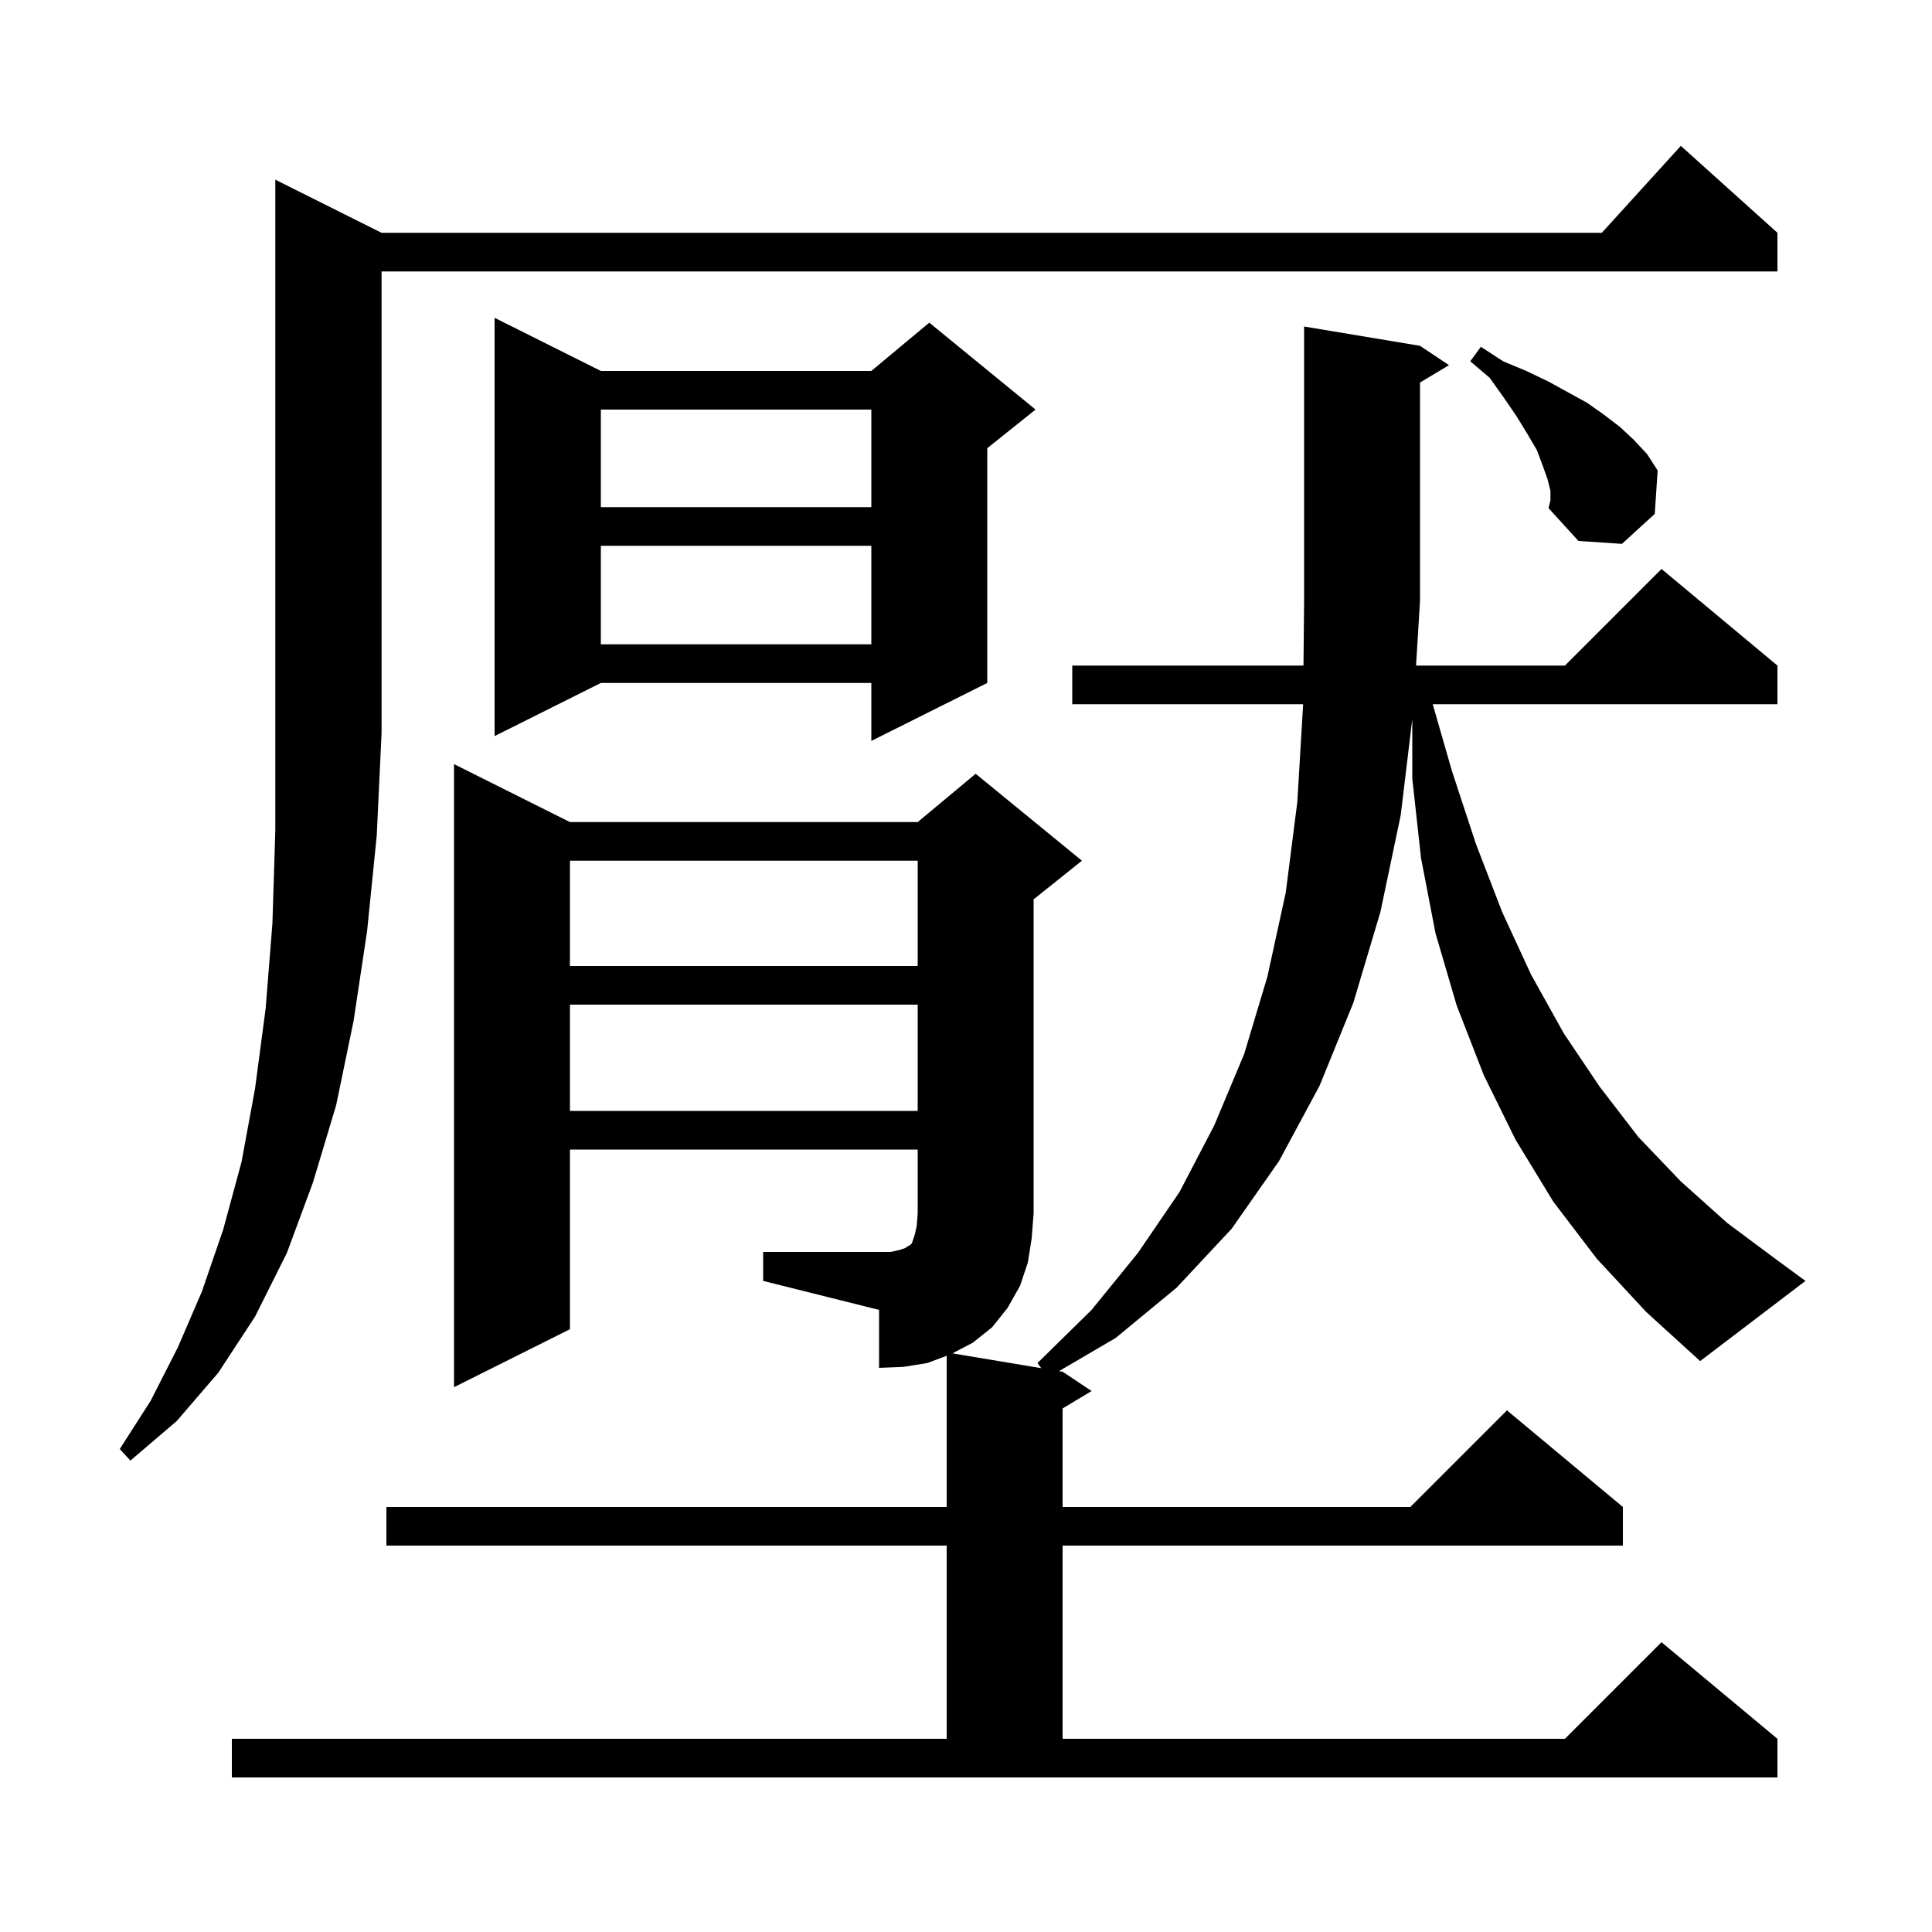 <svg xmlns="http://www.w3.org/2000/svg" xmlns:xlink="http://www.w3.org/1999/xlink" version="1.1" baseProfile="full" viewBox="0 0 200 200" width="200" height="200">
<g fill="black">
<path d="M 165.3 130.3 L 160.8 124.4 L 156.9 118.0 L 153.6 111.3 L 150.8 104.1 L 148.6 96.6 L 147.1 88.8 L 146.2 80.6 L 146.2 74.431 L 145.0 84.4 L 142.9 94.4 L 140.1 103.8 L 136.6 112.4 L 132.4 120.2 L 127.5 127.2 L 121.8 133.3 L 115.5 138.5 L 109.63 141.938 L 110.0 142.0 L 113.0 144.0 L 110.0 145.8 L 110.0 156.0 L 146.0 156.0 L 156.0 146.0 L 168.0 156.0 L 168.0 160.0 L 110.0 160.0 L 110.0 180.0 L 162.0 180.0 L 172.0 170.0 L 184.0 180.0 L 184.0 184.0 L 24.0 184.0 L 24.0 180.0 L 98.0 180.0 L 98.0 160.0 L 40.0 160.0 L 40.0 156.0 L 98.0 156.0 L 98.0 140.35 L 96.0 141.1 L 93.5 141.5 L 91.0 141.6 L 91.0 135.6 L 79.0 132.6 L 79.0 129.6 L 92.2 129.6 L 93.1 129.4 L 93.7 129.2 L 94.0 129.0 L 94.2 128.9 L 94.4 128.7 L 94.7 127.8 L 94.9 126.9 L 95.0 125.6 L 95.0 119.0 L 59.0 119.0 L 59.0 137.6 L 47.0 143.6 L 47.0 79.1 L 59.0 85.1 L 95.0 85.1 L 101.0 80.1 L 112.0 89.1 L 107.0 93.1 L 107.0 125.6 L 106.8 128.2 L 106.4 130.7 L 105.6 133.1 L 104.3 135.4 L 102.7 137.4 L 100.7 139.0 L 98.594 140.099 L 107.79 141.632 L 107.4 141.1 L 113.0 135.6 L 117.8 129.7 L 122.1 123.4 L 125.7 116.5 L 128.8 109.1 L 131.2 101.1 L 133.1 92.4 L 134.3 83.0 L 134.9 72.9 L 111.0 72.9 L 111.0 68.9 L 134.937 68.9 L 135.0 62.2 L 135.0 33.8 L 147.0 35.8 L 150.0 37.8 L 147.0 39.6 L 147.0 62.2 L 146.589 68.9 L 162.0 68.9 L 172.0 58.9 L 184.0 68.9 L 184.0 72.9 L 148.316 72.9 L 150.3 79.8 L 152.8 87.4 L 155.5 94.4 L 158.5 100.9 L 161.9 107.0 L 165.6 112.5 L 169.6 117.7 L 174.0 122.3 L 178.8 126.6 L 183.9 130.4 L 186.9 132.6 L 176.0 140.9 L 170.4 135.8 Z M 39.5 24.1 L 165.818 24.1 L 174.0 15.1 L 184.0 24.1 L 184.0 28.1 L 39.5 28.1 L 39.5 75.9 L 39.0 86.5 L 38.0 96.4 L 36.6 105.7 L 34.8 114.4 L 32.4 122.4 L 29.7 129.7 L 26.4 136.3 L 22.6 142.1 L 18.3 147.1 L 13.5 151.2 L 12.4 150.0 L 15.6 145.0 L 18.4 139.5 L 20.9 133.7 L 23.1 127.3 L 25.0 120.3 L 26.4 112.7 L 27.5 104.4 L 28.2 95.6 L 28.5 86.0 L 28.5 18.6 Z M 59.0 104.0 L 59.0 115.0 L 95.0 115.0 L 95.0 104.0 Z M 59.0 89.1 L 59.0 100.0 L 95.0 100.0 L 95.0 89.1 Z M 62.2 38.4 L 90.2 38.4 L 96.2 33.4 L 107.2 42.4 L 102.2 46.4 L 102.2 70.7 L 90.2 76.7 L 90.2 70.7 L 62.2 70.7 L 51.2 76.2 L 51.2 32.9 Z M 62.2 56.5 L 62.2 66.7 L 90.2 66.7 L 90.2 56.5 Z M 160.5 50.8 L 160.2 49.6 L 159.7 48.2 L 159.1 46.6 L 158.1 44.9 L 157.0 43.1 L 155.7 41.2 L 154.2 39.1 L 152.2 37.4 L 153.3 35.9 L 155.6 37.4 L 158.0 38.4 L 160.3 39.5 L 164.3 41.7 L 166.0 42.9 L 167.7 44.2 L 169.1 45.5 L 170.5 47.0 L 171.6 48.7 L 171.3 53.2 L 167.9 56.3 L 163.4 56.0 L 160.3 52.6 L 160.5 51.8 Z M 62.2 42.4 L 62.2 52.5 L 90.2 52.5 L 90.2 42.4 Z " />
</g>
</svg>
